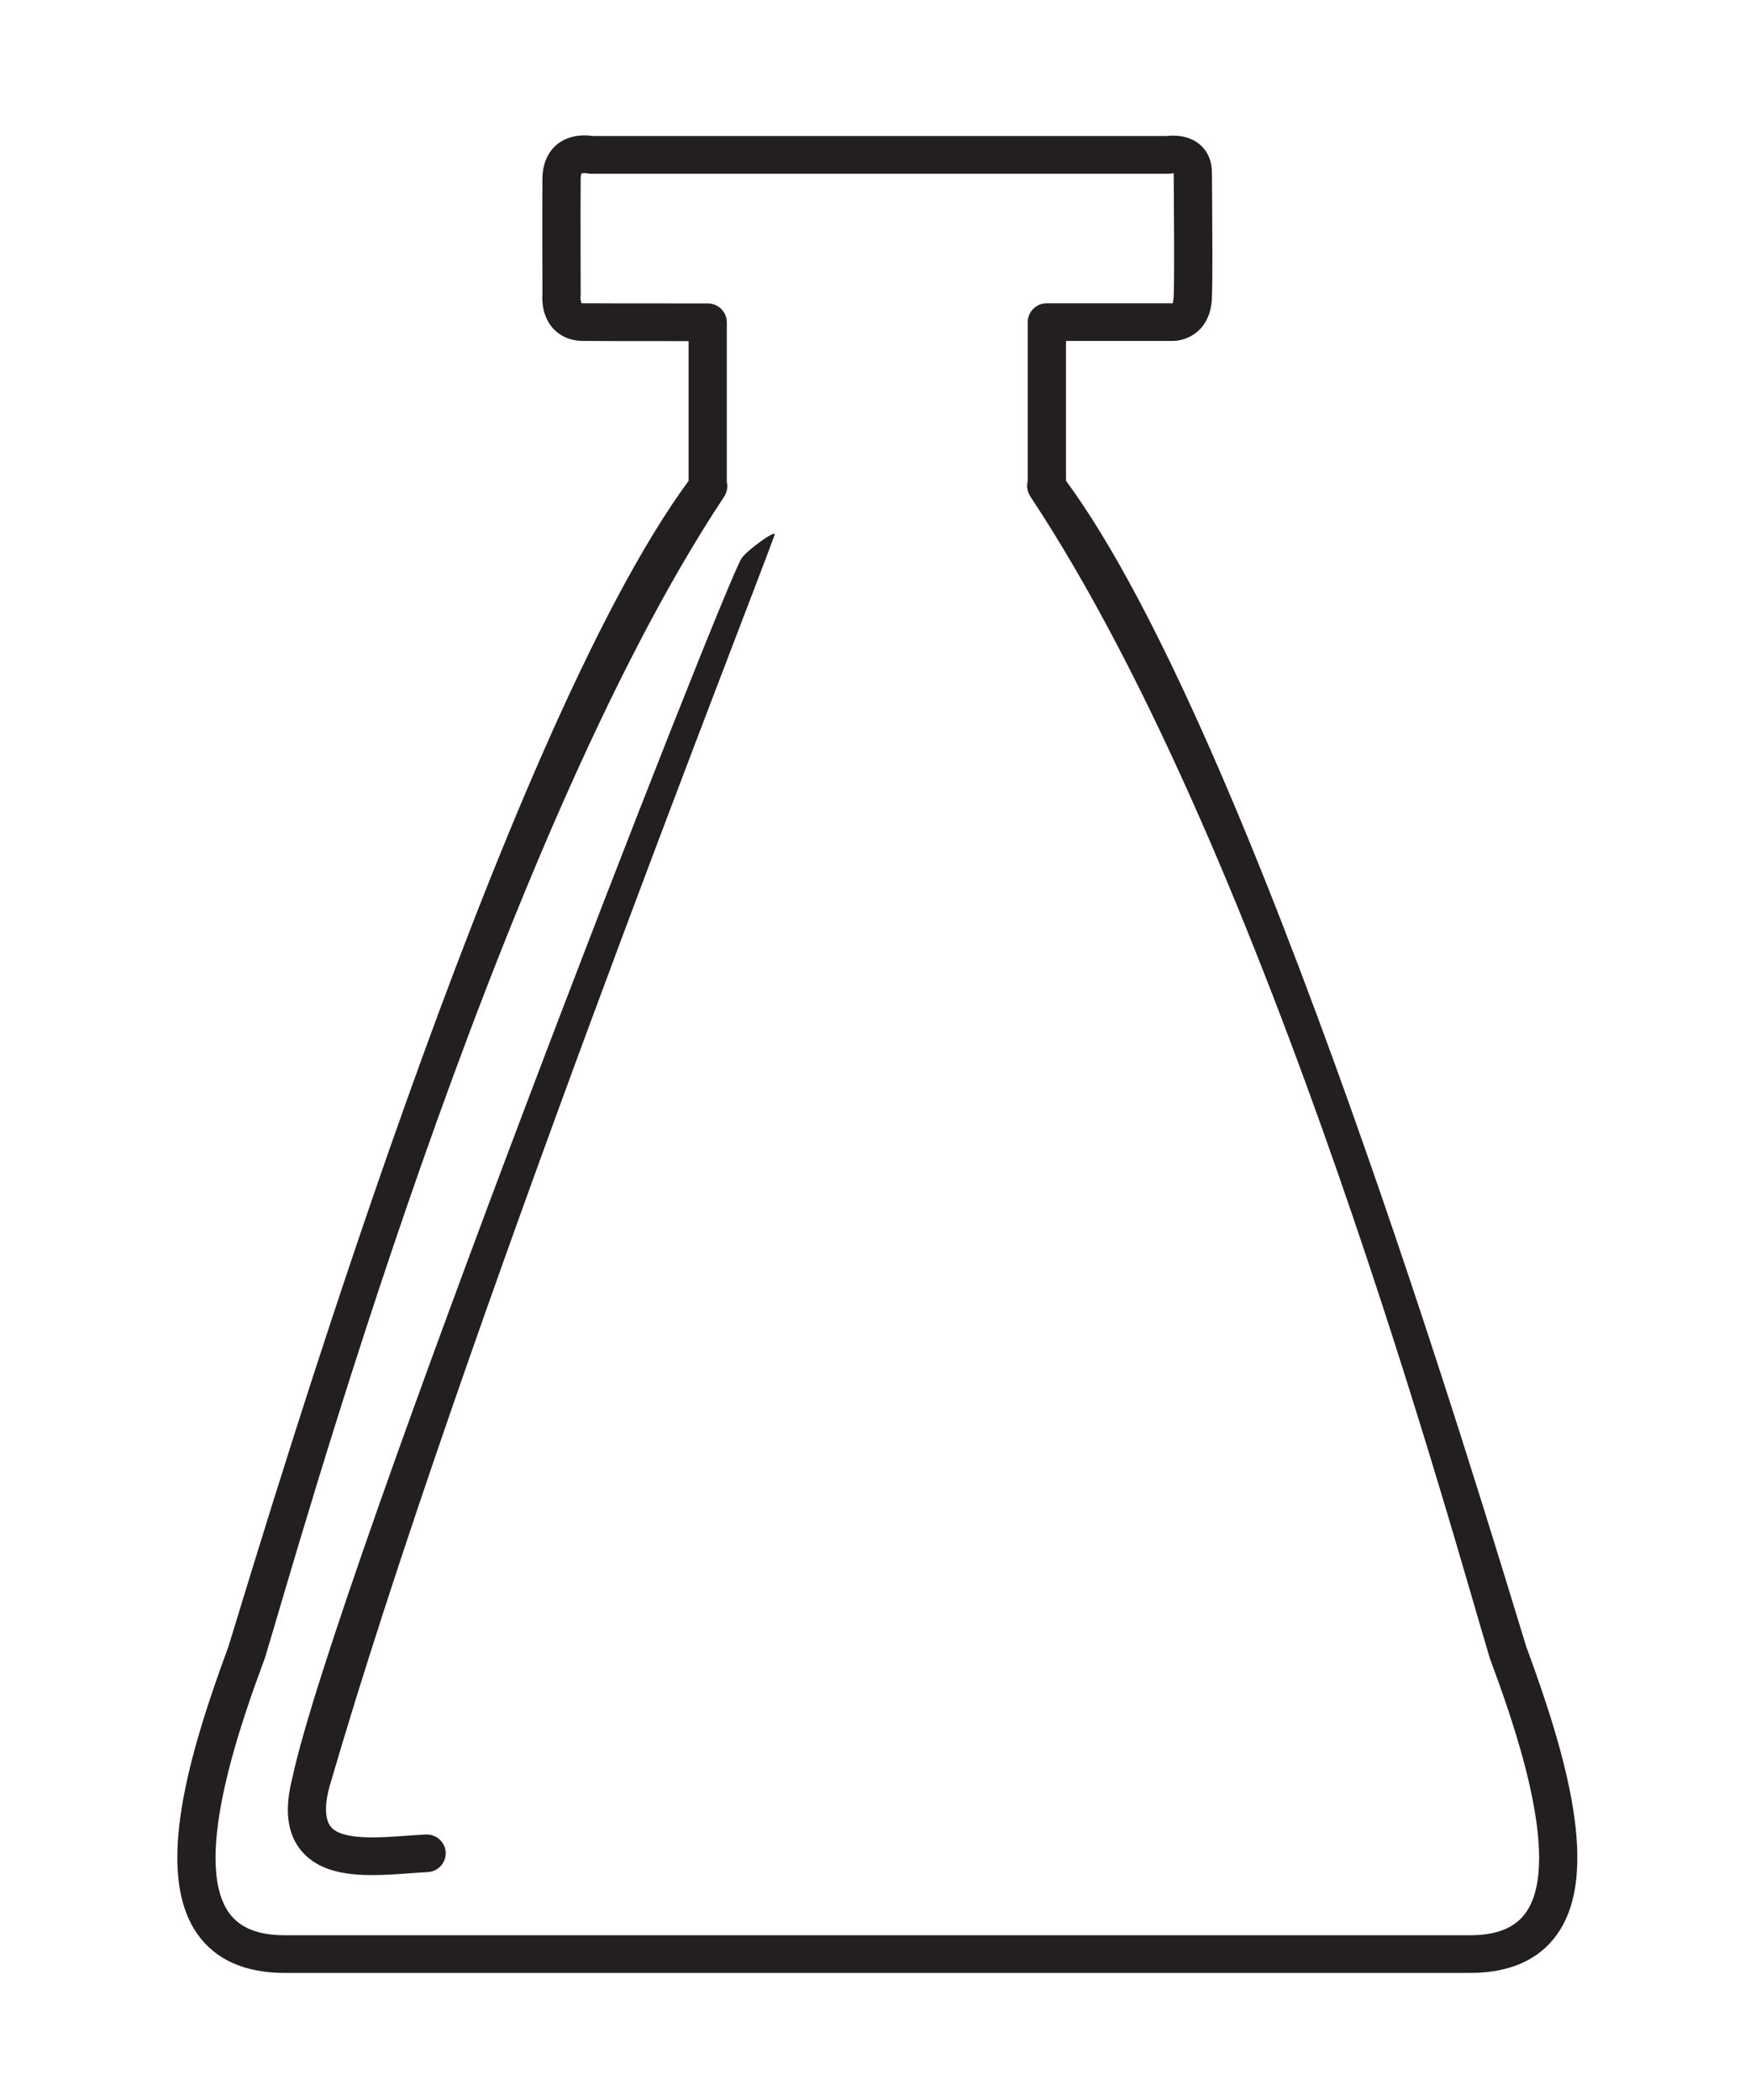 <?xml version="1.0" encoding="utf-8"?>
<!-- Generator: Adobe Illustrator 16.0.0, SVG Export Plug-In . SVG Version: 6.00 Build 0)  -->
<!DOCTYPE svg PUBLIC "-//W3C//DTD SVG 1.1//EN" "http://www.w3.org/Graphics/SVG/1.1/DTD/svg11.dtd">
<svg version="1.1" id="Layer_1" xmlns="http://www.w3.org/2000/svg" xmlns:xlink="http://www.w3.org/1999/xlink" x="0px" y="0px"
	 width="141.73px" height="170.08px" viewBox="0 0 141.73 170.08" enable-background="new 0 0 141.73 170.08" xml:space="preserve">
<g>
	<path fill="#231F20" d="M123.607,133.354c-3.616-11.783-22.178-73.909-37.273-94.417V27.611h8.669c1.04,0,3.042-0.729,3.151-3.502
		c0.057-1.538,0.029-5.196,0.016-7.868c-0.008-0.96-0.016-1.773-0.016-2.265c0-1.791-1.26-2.991-3.137-2.991
		c-0.227,0-0.419,0.014-0.555,0.033H48.015c-0.163-0.025-0.401-0.052-0.681-0.052c-2.039,0-3.374,1.36-3.404,3.465
		c-0.022,2.31-0.004,8.643,0,9.388c-0.034,0.447-0.049,1.761,0.851,2.764c0.413,0.463,1.169,1.014,2.41,1.028
		c0.529,0.012,3.851,0.016,8.575,0.016v11.321c-15.093,20.508-33.646,82.634-37.267,94.406c-3.223,8.736-6.033,18.328-2.497,23.303
		c1.475,2.079,3.858,3.129,7.077,3.129h95.958c3.216,0,5.595-1.05,7.069-3.125C129.641,151.694,126.834,142.098,123.607,133.354
		L123.607,133.354z M123.57,154.908c-0.875,1.229-2.357,1.826-4.532,1.826H23.08c-2.179,0-3.665-0.597-4.539-1.826
		c-3.094-4.354,1.252-16.123,2.886-20.553c0.011-0.025,0.019-0.051,0.03-0.082c2.72-8.922,18.601-66.042,37.172-94.018
		c0.245-0.369,0.333-0.801,0.235-1.218V26.099c0-0.841-0.696-1.526-1.551-1.526c-5.307,0-9.498,0-10.069-0.012
		c-0.091,0-0.136-0.011-0.147-0.007c-0.053-0.089-0.091-0.338-0.079-0.491c0.007-0.06,0.011-0.119,0.011-0.18
		c0-0.07-0.026-7,0-9.414c0.003-0.295,0.061-0.41,0.057-0.414c0.022-0.01,0.106-0.037,0.25-0.037c0.102,0,0.178,0.012,0.182,0.012
		c0.117,0.025,0.238,0.041,0.355,0.041h46.713c0.078,0,0.192-0.011,0.275-0.021c0.026-0.008,0.117-0.016,0.197-0.012
		c0,0.5,0.007,1.293,0.011,2.224c0.019,2.497,0.042,6.267-0.011,7.734c-0.016,0.381-0.103,0.545-0.061,0.566H84.782
		c-0.854,0-1.547,0.682-1.547,1.524v12.875c-0.121,0.439-0.019,0.903,0.242,1.296c19.386,29.283,34.452,85.088,37.176,94.018
		c0.008,0.027,0.019,0.052,0.026,0.082C122.318,138.789,126.66,150.564,123.57,154.908L123.57,154.908z M123.57,154.908"/>
	<path fill="#231F20" d="M60.063,45.209c-1.346,1.935-32.996,82.966-36.377,98.736c-0.677,2.642-0.431,4.6,0.749,5.986
		c1.335,1.565,3.469,1.93,5.711,1.93c1.01,0,2.043-0.074,3.034-0.146c0.496-0.038,0.984-0.071,1.445-0.093
		c0.855-0.041,1.513-0.76,1.471-1.603c-0.045-0.842-0.771-1.489-1.626-1.445c-0.484,0.023-0.995,0.061-1.517,0.099
		c-2.327,0.167-5.228,0.371-6.143-0.705c-0.609-0.711-0.44-2.186-0.106-3.334c10.415-35.813,34.047-95.752,36.033-101.322
		C62.909,42.828,60.547,44.517,60.063,45.209z M62.215,44.815"/>
</g>
</svg>
